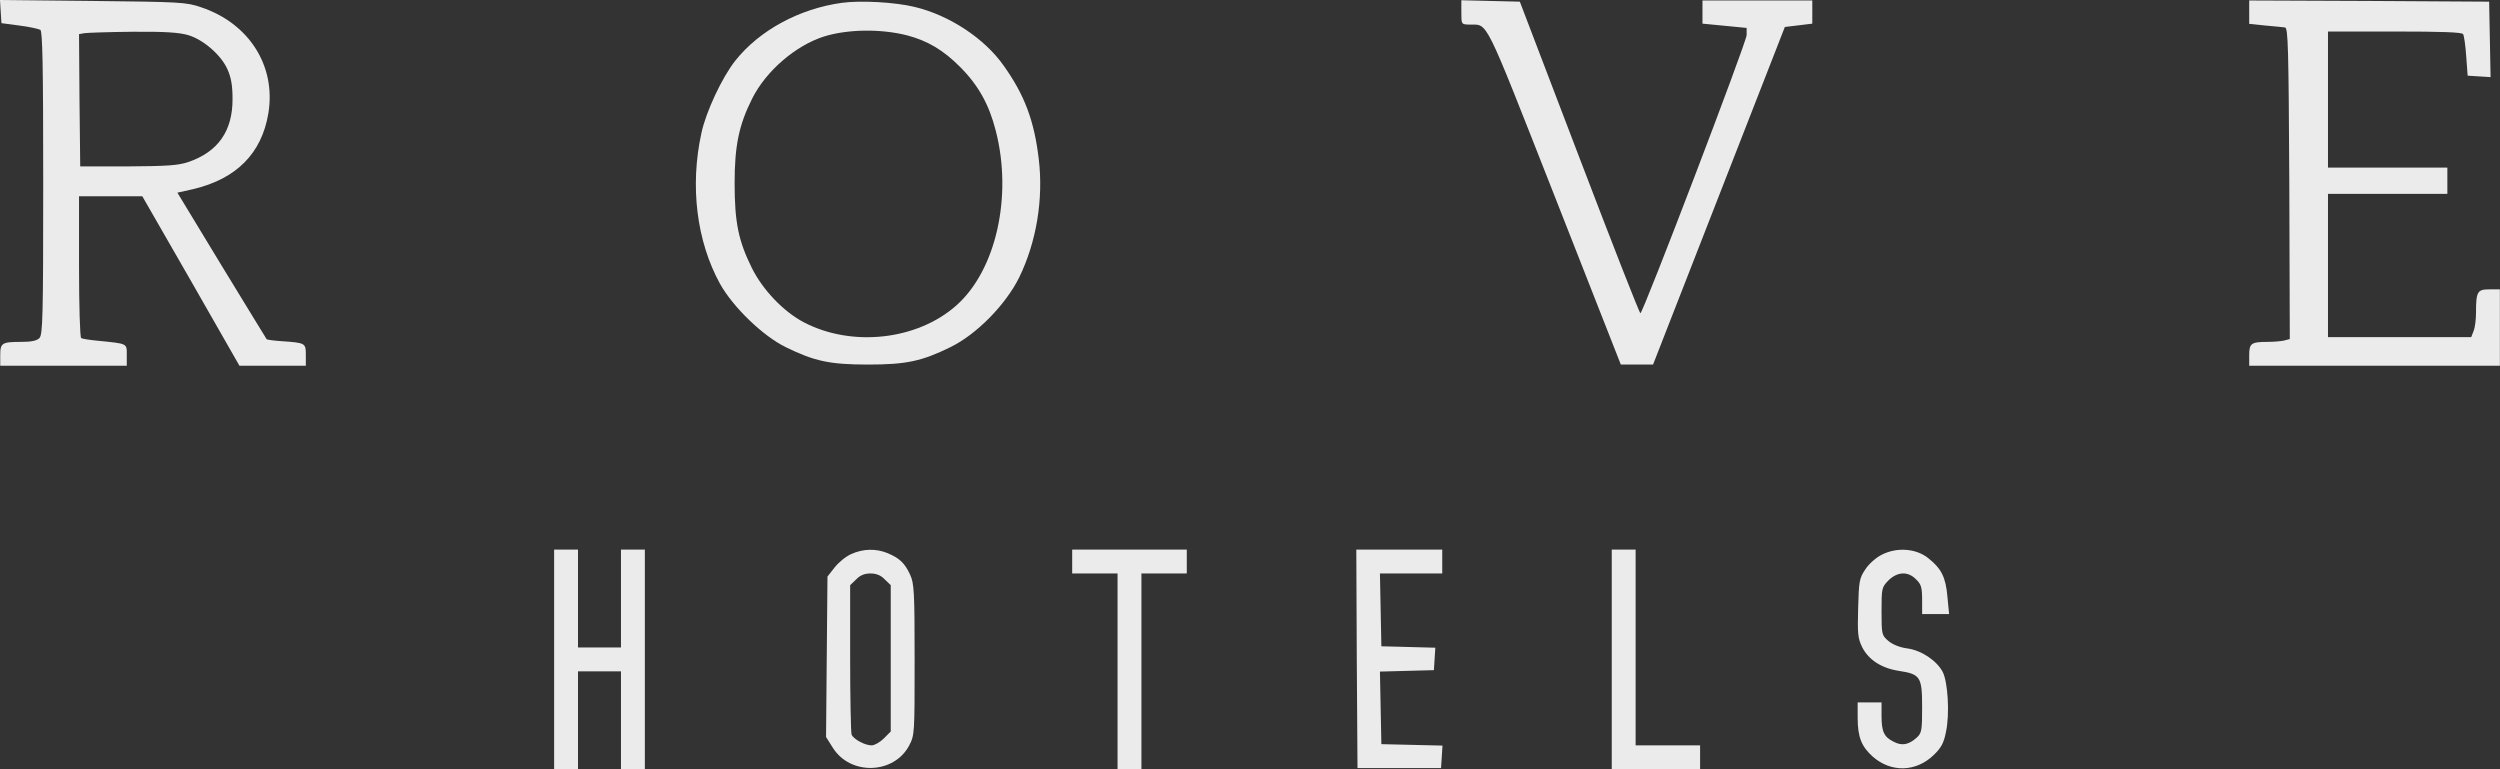 <svg width="195" height="60" viewBox="0 0 195 60" fill="none" xmlns="http://www.w3.org/2000/svg">
<rect x="0" y="0" width="195" height="60" fill="#333333" stroke="none"/>
<g opacity="0.9">
<path d="M0.056 0.912L0.112 1.806L1.508 1.992C2.272 2.086 3.017 2.253 3.147 2.328C3.315 2.439 3.371 5.046 3.371 14.283C3.371 24.767 3.333 26.108 3.073 26.369C2.886 26.573 2.439 26.667 1.695 26.667C0.149 26.667 0.019 26.741 0.019 27.709V28.529H4.953H9.888V27.691C9.888 26.76 9.981 26.816 7.579 26.573C6.983 26.518 6.406 26.424 6.331 26.369C6.238 26.313 6.164 23.799 6.164 20.782V15.307H8.641H11.099L14.898 21.918L18.678 28.529H21.266H23.855V27.691C23.855 26.76 23.836 26.741 21.955 26.611C21.359 26.573 20.838 26.499 20.801 26.462C20.782 26.424 19.181 23.836 17.281 20.708L13.836 15.028L15.084 14.748C18.436 13.948 20.41 11.974 20.931 8.845C21.546 5.14 19.423 1.806 15.661 0.559C14.525 0.168 14.022 0.149 7.225 0.074L0 -6.10352e-05L0.056 0.912ZM14.674 2.737C15.866 3.091 17.263 4.302 17.747 5.419C18.026 6.033 18.138 6.685 18.138 7.691C18.156 10.205 17.02 11.844 14.674 12.644C13.873 12.905 13.035 12.961 9.981 12.979H6.257L6.201 7.821L6.164 2.663L6.574 2.588C6.816 2.551 8.51 2.495 10.372 2.477C12.868 2.458 13.966 2.533 14.674 2.737Z" fill="white"/>
<path d="M65.643 0.223C62.328 0.689 59.237 2.365 57.356 4.73C56.332 6.015 55.065 8.715 54.712 10.373C53.799 14.525 54.339 18.827 56.164 22.142C57.188 23.966 59.498 26.201 61.285 27.076C63.52 28.175 64.73 28.436 67.71 28.436C70.689 28.436 71.9 28.175 74.134 27.076C76.164 26.089 78.436 23.78 79.498 21.639C80.838 18.883 81.397 15.549 81.025 12.421C80.671 9.404 79.907 7.393 78.287 5.121C76.797 2.998 74.06 1.192 71.341 0.54C69.814 0.168 67.114 0.019 65.643 0.223ZM70.745 2.756C72.328 3.166 73.594 3.911 74.898 5.233C76.313 6.648 77.151 8.156 77.672 10.205C78.995 15.345 77.672 21.117 74.581 23.836C71.527 26.536 66.444 27.095 62.7 25.14C61.099 24.302 59.479 22.588 58.641 20.894C57.598 18.79 57.3 17.337 57.3 14.283C57.3 11.378 57.635 9.739 58.678 7.672C59.758 5.531 62.049 3.557 64.265 2.849C66.108 2.272 68.697 2.235 70.745 2.756Z" fill="white"/>
<path d="M113.985 0.968C113.985 1.899 113.985 1.899 114.599 1.918C116.108 1.955 115.642 1.024 121.266 15.307L126.424 28.436H127.691H128.938L134.078 15.27L139.218 2.104L140.298 1.974L141.359 1.844V0.95V0.037H137.076H132.793V0.95V1.844L134.525 2.011L136.238 2.179V2.737C136.22 3.315 128.156 24.432 127.951 24.432C127.877 24.432 125.735 18.957 123.184 12.272L118.547 0.13L116.257 0.075L113.985 0.019V0.968Z" fill="white"/>
<path d="M175.438 0.95V1.862L176.704 1.992C177.393 2.048 178.082 2.123 178.231 2.141C178.473 2.179 178.511 3.687 178.566 14.302L178.604 26.443L178.194 26.555C177.952 26.611 177.375 26.667 176.891 26.667C175.587 26.667 175.438 26.778 175.438 27.709V28.529H185.215H194.991V25.549V22.57H194.172C193.241 22.57 193.129 22.737 193.129 24.376C193.129 24.898 193.054 25.549 192.943 25.81L192.756 26.294H187.17H181.583V20.708V15.121H186.239H190.894V14.097V13.073H186.239H181.583V7.765V2.458H186.779C190.485 2.458 192.03 2.514 192.123 2.663C192.198 2.793 192.31 3.557 192.365 4.395L192.477 5.903L193.371 5.959L194.265 6.015L194.209 3.073L194.153 0.13L184.805 0.074L175.438 0.037V0.95Z" fill="white"/>
<path d="M43.222 51.434V60H44.153H45.084V56.182V52.365H46.76H48.436V56.182V60H49.367H50.298V51.434V42.868H49.367H48.436V46.685V50.503H46.76H45.084V46.685V42.868H44.153H43.222V51.434Z" fill="white"/>
<path d="M66.387 43.221C65.959 43.408 65.381 43.892 65.083 44.283L64.543 44.972L64.487 51.229L64.432 57.486L64.972 58.343C66.35 60.503 69.72 60.391 70.912 58.156C71.34 57.337 71.34 57.244 71.34 51.453C71.34 46.145 71.303 45.493 70.987 44.823C70.577 43.929 70.167 43.538 69.236 43.147C68.342 42.775 67.318 42.793 66.387 43.221ZM69.013 45.196L69.478 45.642V51.341V57.058L68.938 57.598C68.64 57.896 68.212 58.138 67.988 58.138C67.448 58.138 66.573 57.654 66.424 57.3C66.368 57.132 66.312 54.432 66.312 51.322V45.642L66.778 45.196C67.076 44.879 67.43 44.73 67.895 44.73C68.361 44.73 68.715 44.879 69.013 45.196Z" fill="white"/>
<path d="M83.631 43.799V44.73H85.4H87.169V52.365V60H88.1H89.031V52.365V44.73H90.8H92.569V43.799V42.868H88.1H83.631V43.799Z" fill="white"/>
<path d="M105.829 51.378L105.885 59.907H109.143H112.402L112.458 59.032L112.514 58.156L110.13 58.1L107.747 58.044L107.691 55.214L107.635 52.383L109.739 52.328L111.844 52.272L111.9 51.397L111.955 50.521L109.851 50.465L107.747 50.41L107.691 47.56L107.635 44.73H110.075H112.495V43.799V42.868H109.143H105.792L105.829 51.378Z" fill="white"/>
<path d="M125.717 51.434V60H129.162H132.607V59.069V58.138H130.093H127.579V50.503V42.868H126.648H125.717V51.434Z" fill="white"/>
<path d="M146.797 43.259C146.332 43.482 145.773 43.985 145.494 44.413C145.028 45.102 144.991 45.344 144.935 47.449C144.879 49.46 144.917 49.795 145.252 50.484C145.755 51.471 146.76 52.123 148.12 52.328C149.796 52.589 149.926 52.793 149.926 55.158C149.926 56.983 149.889 57.169 149.516 57.523C148.883 58.101 148.343 58.194 147.71 57.858C146.946 57.486 146.76 57.058 146.76 55.829V54.786H145.829H144.898V55.996C144.898 57.486 145.196 58.231 146.071 59.013C147.505 60.279 149.46 60.224 150.838 58.883C151.416 58.324 151.62 57.952 151.788 57.076C152.086 55.698 151.937 53.184 151.527 52.402C151.062 51.527 149.87 50.726 148.771 50.577C148.194 50.503 147.635 50.279 147.3 50C146.779 49.553 146.76 49.497 146.76 47.672C146.76 45.866 146.779 45.81 147.3 45.27C148.008 44.581 148.827 44.544 149.46 45.196C149.851 45.568 149.926 45.829 149.926 46.778V47.896H150.969H152.03L151.9 46.555C151.769 45.028 151.434 44.358 150.429 43.557C149.479 42.775 147.971 42.663 146.797 43.259Z" fill="white"/>
</g>
</svg>
